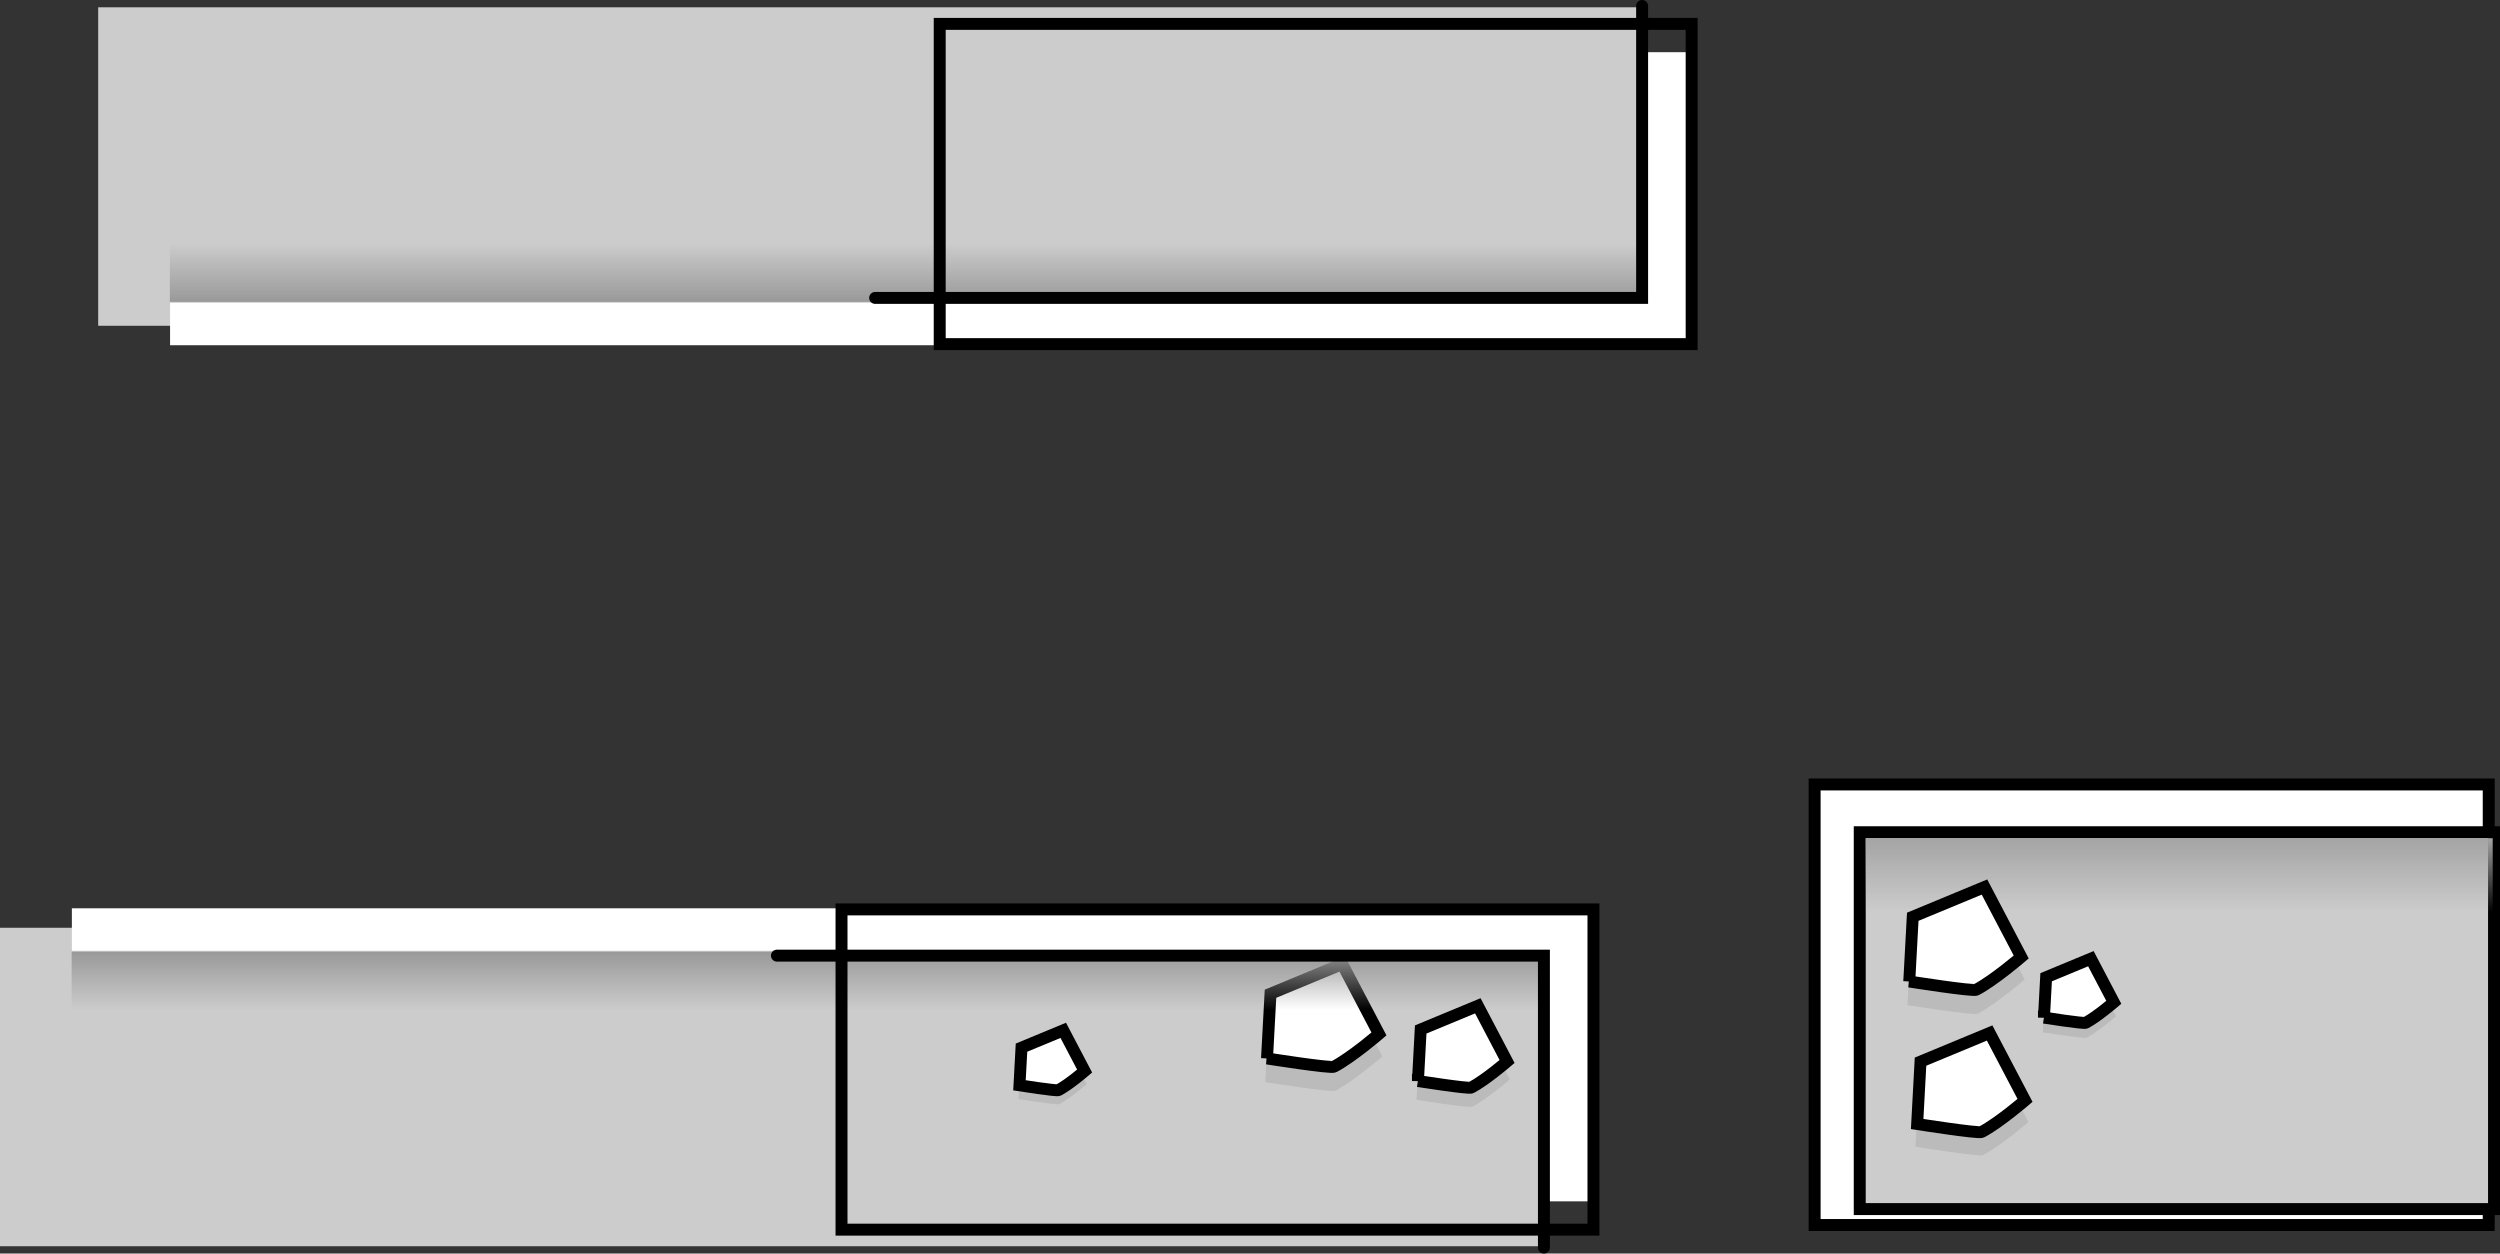 <svg version="1.1" xmlns="http://www.w3.org/2000/svg" xmlns:xlink="http://www.w3.org/1999/xlink" width="942" height="472.333" viewBox="0,0,942,472.333"><rect x="0" y="0" width="942" height="472.333" fill="#333333" stroke="none"/><defs><linearGradient x1="-148.75" y1="285.333" x2="-148.75" y2="307.333" gradientUnits="userSpaceOnUse" id="color-1"><stop offset="0" stop-color="#999999"/><stop offset="1" stop-color="#999999" stop-opacity="0"/></linearGradient><linearGradient x1="367.875" y1="242.583" x2="367.875" y2="270.583" gradientUnits="userSpaceOnUse" id="color-2"><stop offset="0" stop-color="#a4a4a4"/><stop offset="1" stop-color="#a4a4a4" stop-opacity="0"/></linearGradient><linearGradient x1="-111.75" y1="40.5" x2="-111.75" y2="18.5" gradientUnits="userSpaceOnUse" id="color-3"><stop offset="0" stop-color="#999999"/><stop offset="1" stop-color="#999999" stop-opacity="0"/></linearGradient></defs><g transform="translate(453.25,73.25)"><g data-paper-data="{&quot;isPaintingLayer&quot;:true}" fill-rule="nonzero" stroke-linejoin="miter" stroke-miterlimit="10" stroke-dasharray="" stroke-dashoffset="0" style="mix-blend-mode: normal"><path d="M-453.25,396.333v-120h582v120z" data-paper-data="{&quot;index&quot;:null}" fill="#cccccc" stroke="none" stroke-width="0" stroke-linecap="butt"/><path d="M-426.167,285v-16h555v16z" data-paper-data="{&quot;index&quot;:null}" fill="#ffffff" stroke="none" stroke-width="0" stroke-linecap="butt"/><g data-paper-data="{&quot;index&quot;:null}" stroke-linecap="butt"><path d="M23.5,334.492l1.38,-25.531l28.292,-11.731l14.491,27.602c0,0 -10.612,9.13 -17.746,12.917c-1.332,0.707 -26.416,-3.257 -26.416,-3.257z" fill="#bbbbbb" stroke="none" stroke-width="0"/><path d="M24.159,325.573l1.318,-24.388l27.025,-11.205l13.842,26.366c0,0 -10.137,8.722 -16.952,12.339c-1.272,0.675 -25.234,-3.111 -25.234,-3.111z" fill="#ffffff" stroke="#000000" stroke-width="4.5"/></g><path d="M-426.25,307.333v-22h555v22z" data-paper-data="{&quot;index&quot;:null}" fill="url(#color-1)" stroke="none" stroke-width="0" stroke-linecap="butt"/><g data-paper-data="{&quot;index&quot;:null}" stroke-linecap="butt"><path d="M-69.5,340.889l0.803,-14.861l16.467,-6.828l8.435,16.066c0,0 -6.177,5.314 -10.329,7.519c-0.775,0.411 -15.376,-1.896 -15.376,-1.896z" fill="#bbbbbb" stroke="none" stroke-width="0"/><path d="M-69.116,335.697l0.767,-14.195l15.73,-6.522l8.057,15.346c0,0 -5.9,5.076 -9.867,7.182c-0.74,0.393 -14.687,-1.811 -14.687,-1.811z" fill="#ffffff" stroke="#000000" stroke-width="4.5"/></g><path d="M146.5,269.75v109.667h-18v-109.667z" data-paper-data="{&quot;index&quot;:null}" fill="#ffffff" stroke="none" stroke-width="0" stroke-linecap="butt"/><path d="M147.167,269.416v120.667h-283.333v-120.667z" data-paper-data="{&quot;index&quot;:null}" fill="none" stroke="#000000" stroke-width="4.5" stroke-linecap="butt"/><path d="M-160.5,286.833h289v110" data-paper-data="{&quot;index&quot;:null}" fill="none" stroke="#000000" stroke-width="4.5" stroke-linecap="round"/><path d="M230.5,388.333v-166h254v166z" fill="#ffffff" stroke="#000000" stroke-width="4.5" stroke-linecap="butt"/><path d="M247.5,382.333v-142h239v142z" fill="#cccccc" stroke="#000000" stroke-width="4.5" stroke-linecap="butt"/><path d="M249.75,270.583v-28h236.25v28z" fill="url(#color-2)" stroke="none" stroke-width="0" stroke-linecap="butt"/><g data-paper-data="{&quot;index&quot;:null}" stroke-linecap="butt"><path d="M80.5,341.173l1.099,-20.328l22.526,-9.34l11.538,21.977c0,0 -8.449,7.27 -14.13,10.285c-1.06,0.563 -21.033,-2.593 -21.033,-2.593z" fill="#bbbbbb" stroke="none" stroke-width="0"/><path d="M81.025,334.072l1.05,-19.418l21.517,-8.922l11.021,20.993c0,0 -8.071,6.944 -13.497,9.824c-1.013,0.538 -20.091,-2.477 -20.091,-2.477z" fill="#ffffff" stroke="#000000" stroke-width="4.5"/></g><g data-paper-data="{&quot;index&quot;:null}" stroke-linecap="butt"><path d="M265.5,305.492l1.38,-25.531l28.292,-11.731l14.491,27.602c0,0 -10.612,9.13 -17.746,12.917c-1.332,0.707 -26.416,-3.257 -26.416,-3.257z" fill="#bbbbbb" stroke="none" stroke-width="0"/><path d="M266.159,296.573l1.318,-24.388l27.025,-11.205l13.842,26.366c0,0 -10.137,8.722 -16.952,12.339c-1.272,0.675 -25.234,-3.111 -25.234,-3.111z" fill="#ffffff" stroke="#000000" stroke-width="4.5"/></g><g data-paper-data="{&quot;index&quot;:null}" stroke-linecap="butt"><path d="M316.5,315.749l0.861,-15.928l17.65,-7.318l9.04,17.219c0,0 -6.62,5.696 -11.071,8.058c-0.831,0.441 -16.48,-2.032 -16.48,-2.032z" fill="#bbbbbb" stroke="none" stroke-width="0"/><path d="M316.911,310.185l0.822,-15.215l16.86,-6.991l8.635,16.448c0,0 -6.324,5.441 -10.575,7.698c-0.794,0.421 -15.742,-1.941 -15.742,-1.941z" fill="#ffffff" stroke="#000000" stroke-width="4.5"/></g><g data-paper-data="{&quot;index&quot;:null}" stroke-linecap="butt"><path d="M268.5,358.868l1.33,-24.6l27.259,-11.303l13.962,26.594c0,0 -10.225,8.797 -17.099,12.446c-1.283,0.681 -25.452,-3.138 -25.452,-3.138z" fill="#bbbbbb" stroke="none" stroke-width="0"/><path d="M269.135,350.274l1.27,-23.498l26.039,-10.797l13.337,25.404c0,0 -9.767,8.403 -16.333,11.889c-1.226,0.651 -24.313,-2.997 -24.313,-2.997z" fill="#ffffff" stroke="#000000" stroke-width="4.5"/></g><path d="M165.75,-70.5v120h-582v-120z" data-paper-data="{&quot;index&quot;:null}" fill="#cccccc" stroke="none" stroke-width="0" stroke-linecap="butt"/><path d="M165.833,40.833v16h-555v-16z" data-paper-data="{&quot;index&quot;:null}" fill="#ffffff" stroke="none" stroke-width="0" stroke-linecap="butt"/><path d="M165.75,18.5v22h-555v-22z" data-paper-data="{&quot;index&quot;:null}" fill="url(#color-3)" stroke="none" stroke-width="0" stroke-linecap="butt"/><path d="M165.5,56.084v-109.667h18v109.667z" data-paper-data="{&quot;index&quot;:null}" fill="#ffffff" stroke="none" stroke-width="0" stroke-linecap="butt"/><path d="M-99.167,56.417v-120.667h283.333v120.667z" data-paper-data="{&quot;index&quot;:null}" fill="none" stroke="#000000" stroke-width="4.5" stroke-linecap="butt"/><path d="M165.5,-71v110h-289" data-paper-data="{&quot;index&quot;:null}" fill="none" stroke="#000000" stroke-width="4.5" stroke-linecap="round"/></g></g></svg>